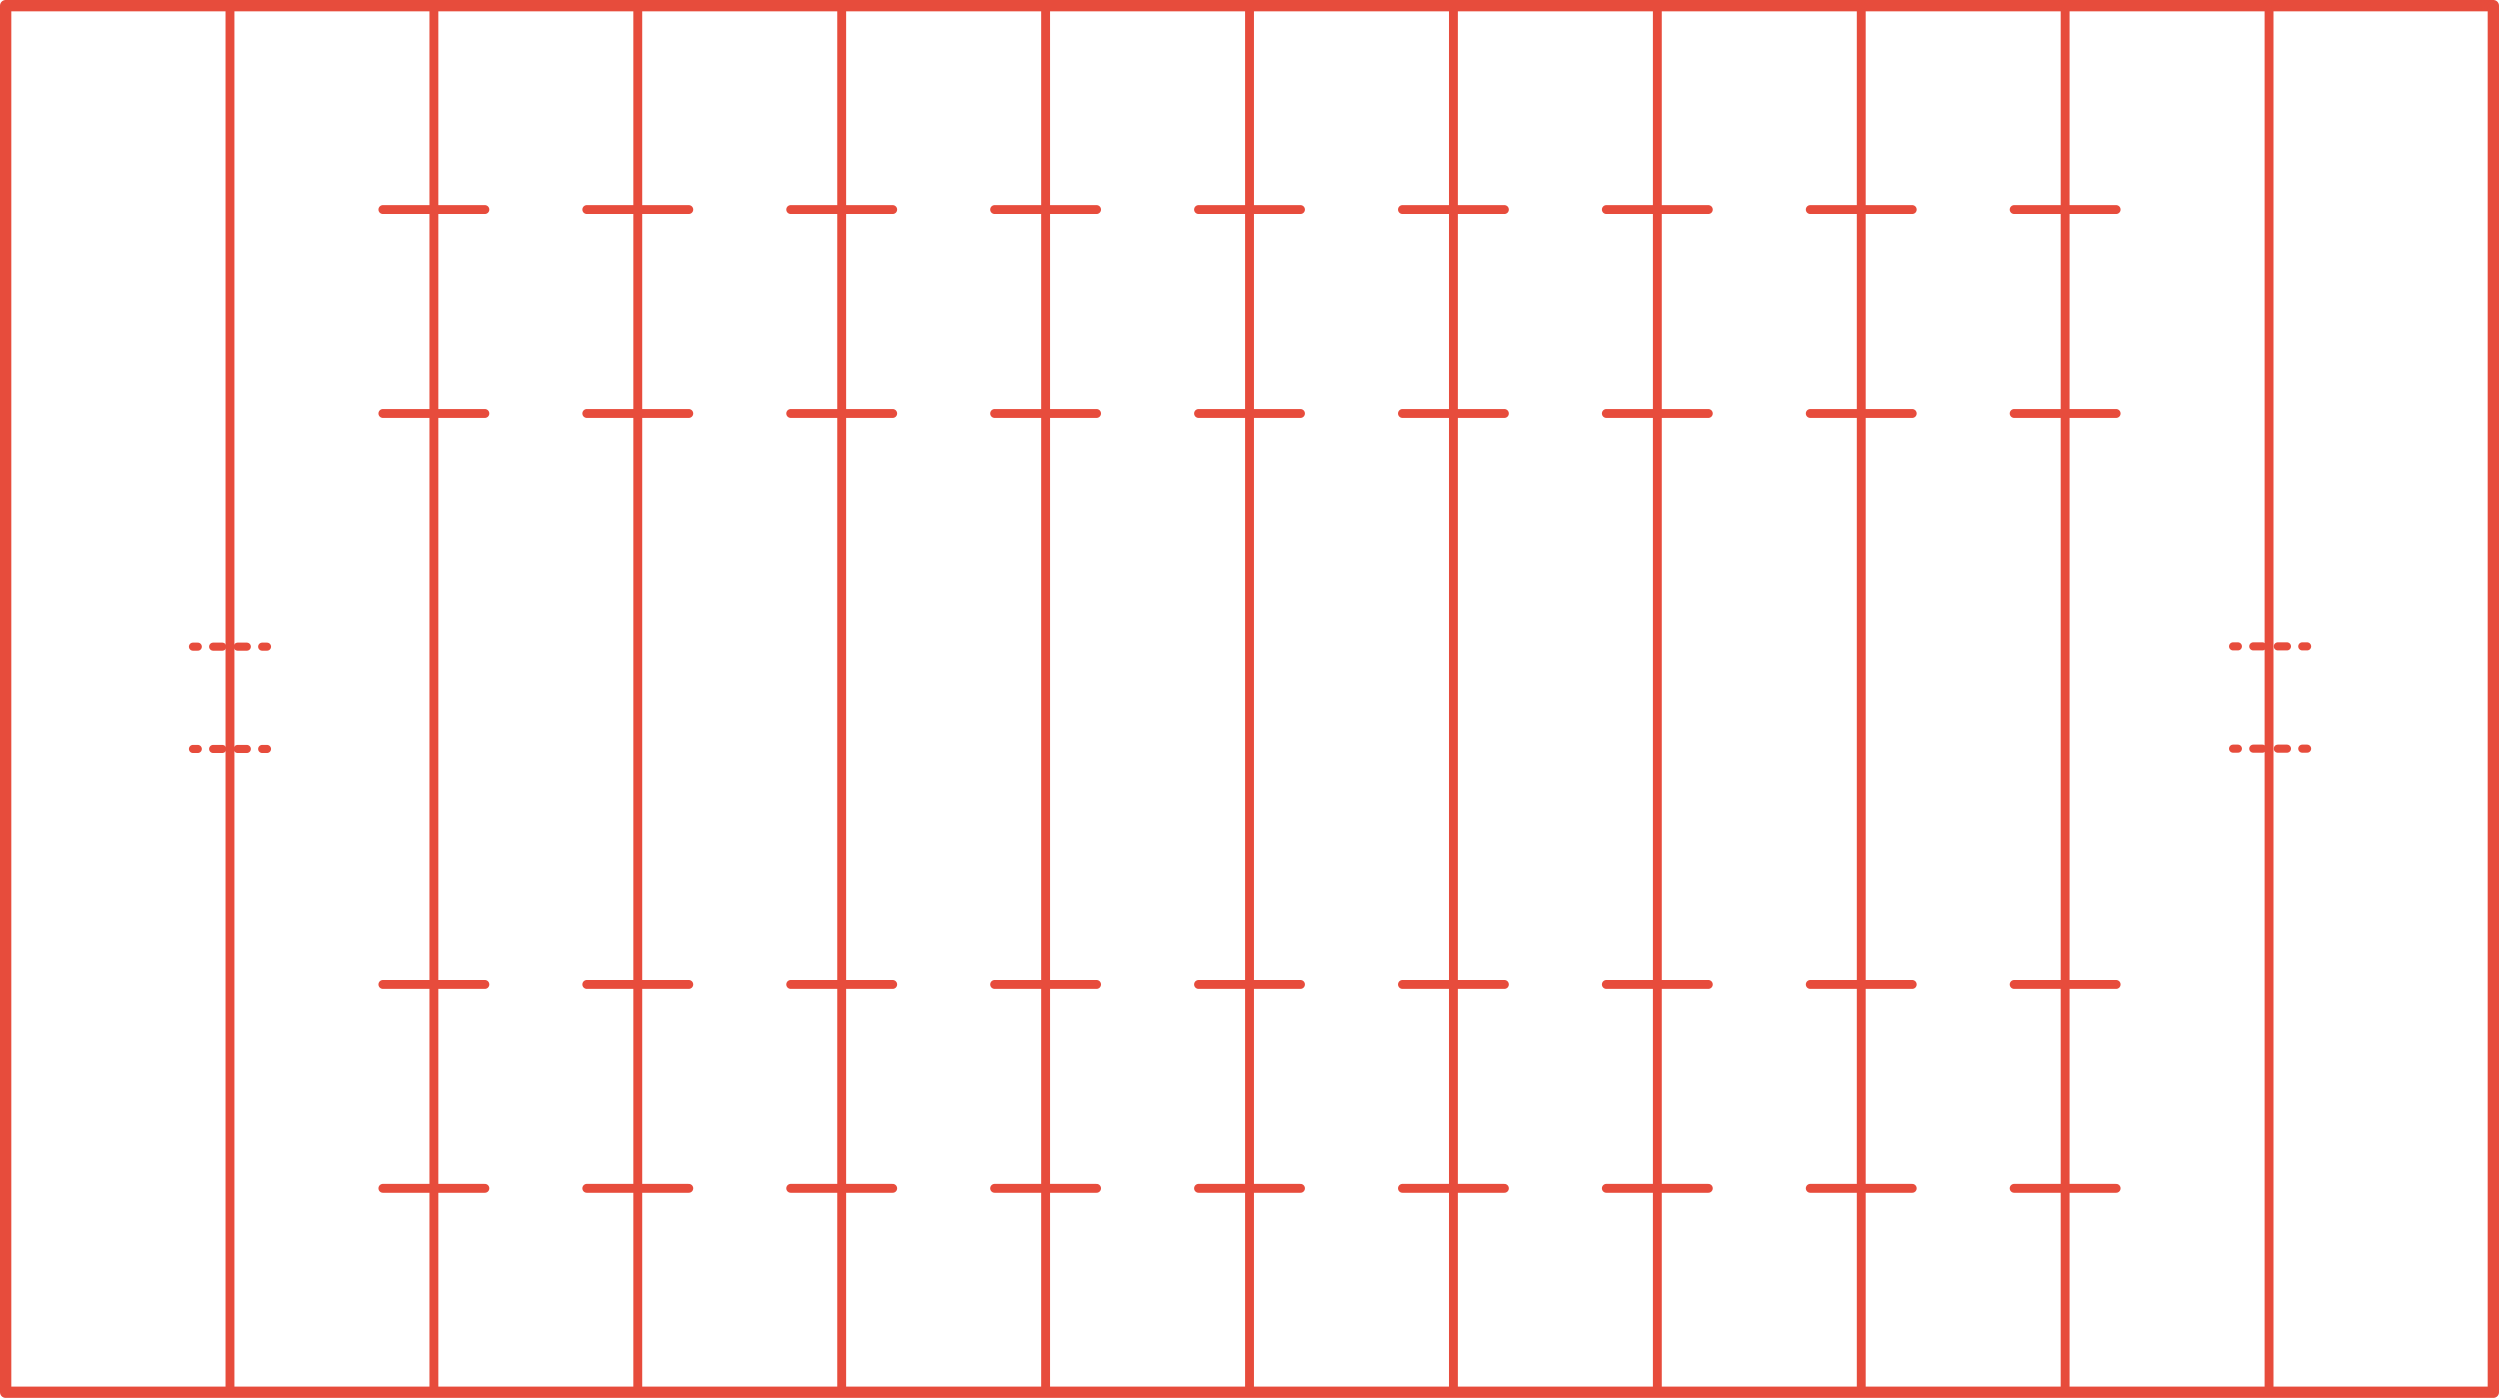 <?xml version="1.0" encoding="UTF-8" standalone="no"?>
<!DOCTYPE svg PUBLIC "-//W3C//DTD SVG 1.1//EN" "http://www.w3.org/Graphics/SVG/1.1/DTD/svg11.dtd">
<svg width="100%" height="100%" viewBox="0 0 773 433" version="1.1" xmlns="http://www.w3.org/2000/svg" xmlns:xlink="http://www.w3.org/1999/xlink" xml:space="preserve" xmlns:serif="http://www.serif.com/" style="fill-rule:evenodd;clip-rule:evenodd;stroke-linecap:round;stroke-linejoin:round;stroke-miterlimit:10;">
    <g transform="matrix(1,0,0,1,-138.65,-106.25)">
        <g id="_x32_D_x24_AG-DIAGRAM">
            <g id="POLYLINE_351_">
            </g>
        </g>
        <g id="_x32_D_x24_AG-SPORTS">
            <g id="Field">
                <g id="POLYLINE_135_">
                    <path d="M509.24,234.1L540.76,234.1" style="fill:none;fill-rule:nonzero;stroke:rgb(231,76,60);stroke-width:2.75px;"/>
                </g>
                <g id="POLYLINE_134_">
                    <path d="M761.43,234.1L792.96,234.1" style="fill:none;fill-rule:nonzero;stroke:rgb(231,76,60);stroke-width:2.75px;"/>
                </g>
                <g id="POLYLINE_133_">
                    <path d="M698.38,234.1L729.91,234.1" style="fill:none;fill-rule:nonzero;stroke:rgb(231,76,60);stroke-width:2.75px;"/>
                </g>
                <g id="POLYLINE_132_">
                    <path d="M572.29,234.1L603.81,234.1" style="fill:none;fill-rule:nonzero;stroke:rgb(231,76,60);stroke-width:2.75px;"/>
                </g>
                <g id="POLYLINE_131_">
                    <path d="M635.33,234.1L666.86,234.1" style="fill:none;fill-rule:nonzero;stroke:rgb(231,76,60);stroke-width:2.75px;"/>
                </g>
                <g id="POLYLINE_130_">
                    <path d="M446.19,234.1L477.71,234.1" style="fill:none;fill-rule:nonzero;stroke:rgb(231,76,60);stroke-width:2.75px;"/>
                </g>
                <g id="POLYLINE_129_">
                    <path d="M257.04,234.1L288.57,234.1" style="fill:none;fill-rule:nonzero;stroke:rgb(231,76,60);stroke-width:2.75px;"/>
                </g>
                <g id="POLYLINE_128_">
                    <path d="M320.09,234.1L351.62,234.1" style="fill:none;fill-rule:nonzero;stroke:rgb(231,76,60);stroke-width:2.75px;"/>
                </g>
                <g id="POLYLINE_127_">
                    <path d="M383.14,234.1L414.67,234.1" style="fill:none;fill-rule:nonzero;stroke:rgb(231,76,60);stroke-width:2.75px;"/>
                </g>
                <g id="POLYLINE_126_">
                    <path d="M509.24,171.05L540.76,171.05" style="fill:none;fill-rule:nonzero;stroke:rgb(231,76,60);stroke-width:2.75px;"/>
                </g>
                <g id="POLYLINE_125_">
                    <path d="M761.43,171.05L792.96,171.05" style="fill:none;fill-rule:nonzero;stroke:rgb(231,76,60);stroke-width:2.75px;"/>
                </g>
                <g id="POLYLINE_124_">
                    <path d="M698.38,171.05L729.91,171.05" style="fill:none;fill-rule:nonzero;stroke:rgb(231,76,60);stroke-width:2.75px;"/>
                </g>
                <g id="POLYLINE_123_">
                    <path d="M572.29,171.05L603.81,171.05" style="fill:none;fill-rule:nonzero;stroke:rgb(231,76,60);stroke-width:2.75px;"/>
                </g>
                <g id="POLYLINE_122_">
                    <path d="M635.33,171.05L666.86,171.05" style="fill:none;fill-rule:nonzero;stroke:rgb(231,76,60);stroke-width:2.75px;"/>
                </g>
                <g id="POLYLINE_121_">
                    <path d="M446.19,171.05L477.71,171.05" style="fill:none;fill-rule:nonzero;stroke:rgb(231,76,60);stroke-width:2.75px;"/>
                </g>
                <g id="POLYLINE_120_">
                    <path d="M257.04,171.05L288.57,171.05" style="fill:none;fill-rule:nonzero;stroke:rgb(231,76,60);stroke-width:2.75px;"/>
                </g>
                <g id="POLYLINE_119_">
                    <path d="M320.09,171.05L351.62,171.05" style="fill:none;fill-rule:nonzero;stroke:rgb(231,76,60);stroke-width:2.75px;"/>
                </g>
                <g id="POLYLINE_118_">
                    <path d="M383.14,171.05L414.67,171.05" style="fill:none;fill-rule:nonzero;stroke:rgb(231,76,60);stroke-width:2.75px;"/>
                </g>
                <g id="POLYLINE_117_">
                    <path d="M509.24,410.64L540.76,410.64" style="fill:none;fill-rule:nonzero;stroke:rgb(231,76,60);stroke-width:2.75px;"/>
                </g>
                <g id="POLYLINE_116_">
                    <path d="M761.43,410.64L792.96,410.64" style="fill:none;fill-rule:nonzero;stroke:rgb(231,76,60);stroke-width:2.75px;"/>
                </g>
                <g id="POLYLINE_115_">
                    <path d="M698.38,410.64L729.91,410.64" style="fill:none;fill-rule:nonzero;stroke:rgb(231,76,60);stroke-width:2.75px;"/>
                </g>
                <g id="POLYLINE_114_">
                    <path d="M572.29,410.64L603.81,410.64" style="fill:none;fill-rule:nonzero;stroke:rgb(231,76,60);stroke-width:2.75px;"/>
                </g>
                <g id="POLYLINE_113_">
                    <path d="M635.33,410.64L666.86,410.64" style="fill:none;fill-rule:nonzero;stroke:rgb(231,76,60);stroke-width:2.75px;"/>
                </g>
                <g id="POLYLINE_112_">
                    <path d="M446.19,410.64L477.71,410.64" style="fill:none;fill-rule:nonzero;stroke:rgb(231,76,60);stroke-width:2.75px;"/>
                </g>
                <g id="POLYLINE_111_">
                    <path d="M257.04,410.64L288.57,410.64" style="fill:none;fill-rule:nonzero;stroke:rgb(231,76,60);stroke-width:2.75px;"/>
                </g>
                <g id="POLYLINE_110_">
                    <path d="M320.09,410.64L351.62,410.64" style="fill:none;fill-rule:nonzero;stroke:rgb(231,76,60);stroke-width:2.75px;"/>
                </g>
                <g id="POLYLINE_109_">
                    <path d="M383.14,410.64L414.67,410.64" style="fill:none;fill-rule:nonzero;stroke:rgb(231,76,60);stroke-width:2.75px;"/>
                </g>
                <g id="POLYLINE_108_">
                    <path d="M509.24,473.68L540.76,473.68" style="fill:none;fill-rule:nonzero;stroke:rgb(231,76,60);stroke-width:2.75px;"/>
                </g>
                <g id="POLYLINE_107_">
                    <path d="M761.43,473.68L792.96,473.68" style="fill:none;fill-rule:nonzero;stroke:rgb(231,76,60);stroke-width:2.75px;"/>
                </g>
                <g id="POLYLINE_106_">
                    <path d="M698.38,473.68L729.91,473.68" style="fill:none;fill-rule:nonzero;stroke:rgb(231,76,60);stroke-width:2.75px;"/>
                </g>
                <g id="POLYLINE_105_">
                    <path d="M572.29,473.68L603.81,473.68" style="fill:none;fill-rule:nonzero;stroke:rgb(231,76,60);stroke-width:2.75px;"/>
                </g>
                <g id="POLYLINE_104_">
                    <path d="M635.33,473.68L666.86,473.68" style="fill:none;fill-rule:nonzero;stroke:rgb(231,76,60);stroke-width:2.75px;"/>
                </g>
                <g id="POLYLINE_103_">
                    <path d="M446.19,473.68L477.71,473.68" style="fill:none;fill-rule:nonzero;stroke:rgb(231,76,60);stroke-width:2.75px;"/>
                </g>
                <g id="POLYLINE_102_">
                    <path d="M257.04,473.68L288.57,473.68" style="fill:none;fill-rule:nonzero;stroke:rgb(231,76,60);stroke-width:2.75px;"/>
                </g>
                <g id="POLYLINE_101_">
                    <path d="M320.09,473.68L351.62,473.68" style="fill:none;fill-rule:nonzero;stroke:rgb(231,76,60);stroke-width:2.75px;"/>
                </g>
                <g id="POLYLINE_100_">
                    <path d="M383.14,473.68L414.67,473.68" style="fill:none;fill-rule:nonzero;stroke:rgb(231,76,60);stroke-width:2.75px;"/>
                </g>
                <g id="POLYLINE_99_">
                    <path d="M777.19,536.73L777.19,108" style="fill:none;fill-rule:nonzero;stroke:rgb(231,76,60);stroke-width:2.75px;"/>
                </g>
                <g id="POLYLINE_91_">
                    <path d="M714.15,536.73L714.15,108" style="fill:none;fill-rule:nonzero;stroke:rgb(231,76,60);stroke-width:2.75px;"/>
                </g>
                <g id="POLYLINE_90_">
                    <path d="M651.1,536.73L651.1,108" style="fill:none;fill-rule:nonzero;stroke:rgb(231,76,60);stroke-width:2.75px;"/>
                </g>
                <g id="POLYLINE_14_">
                    <path d="M588.05,536.73L588.05,108" style="fill:none;fill-rule:nonzero;stroke:rgb(231,76,60);stroke-width:2.75px;"/>
                </g>
                <g id="POLYLINE_12_">
                    <path d="M525,536.73L525,108" style="fill:none;fill-rule:nonzero;stroke:rgb(231,76,60);stroke-width:2.75px;"/>
                </g>
                <g id="POLYLINE_11_">
                    <path d="M461.95,536.73L461.95,108" style="fill:none;fill-rule:nonzero;stroke:rgb(231,76,60);stroke-width:2.75px;"/>
                </g>
                <g id="POLYLINE_10_">
                    <path d="M398.9,536.73L398.9,108" style="fill:none;fill-rule:nonzero;stroke:rgb(231,76,60);stroke-width:2.75px;"/>
                </g>
                <g id="POLYLINE_9_">
                    <path d="M335.85,536.73L335.85,108" style="fill:none;fill-rule:nonzero;stroke:rgb(231,76,60);stroke-width:2.75px;"/>
                </g>
                <g id="POLYLINE_7_">
                    <path d="M272.81,536.73L272.81,108" style="fill:none;fill-rule:nonzero;stroke:rgb(231,76,60);stroke-width:2.75px;"/>
                </g>
                <g id="POLYLINE_5_">
                    <path d="M840.24,536.73L840.24,108" style="fill:none;fill-rule:nonzero;stroke:rgb(231,76,60);stroke-width:2.75px;"/>
                </g>
                <path d="M209.76,536.73L209.76,108" style="fill:none;fill-rule:nonzero;stroke:rgb(231,76,60);stroke-width:2.75px;"/>
                <g>
                    <g>
                        <g>
                            <path d="M221.21,306.2L219.71,306.2" style="fill:none;fill-rule:nonzero;stroke:rgb(231,76,60);stroke-width:2.5px;stroke-miterlimit:4;"/>
                            <path d="M214.97,306.2L202.18,306.2" style="fill:none;fill-rule:nonzero;stroke:rgb(231,76,60);stroke-width:2.5px;stroke-miterlimit:4;stroke-dasharray:2.84,4.74;"/>
                            <path d="M199.81,306.2L198.31,306.2" style="fill:none;fill-rule:nonzero;stroke:rgb(231,76,60);stroke-width:2.5px;stroke-miterlimit:4;"/>
                        </g>
                    </g>
                    <g>
                        <g>
                            <path d="M221.21,337.83L219.71,337.83" style="fill:none;fill-rule:nonzero;stroke:rgb(231,76,60);stroke-width:2.5px;stroke-miterlimit:4;"/>
                            <path d="M214.97,337.83L202.18,337.83" style="fill:none;fill-rule:nonzero;stroke:rgb(231,76,60);stroke-width:2.5px;stroke-miterlimit:4;stroke-dasharray:2.84,4.74;"/>
                            <path d="M199.81,337.83L198.31,337.83" style="fill:none;fill-rule:nonzero;stroke:rgb(231,76,60);stroke-width:2.5px;stroke-miterlimit:4;"/>
                        </g>
                    </g>
                </g>
                <g id="POLYLINE_4_">
                    <rect x="140.4" y="108" width="769.19" height="428.73" style="fill:none;stroke:rgb(231,76,60);stroke-width:2.75px;"/>
                </g>
                <g>
                    <g>
                        <g>
                            <path d="M852.01,306.11L850.51,306.11" style="fill:none;fill-rule:nonzero;stroke:rgb(231,76,60);stroke-width:2.5px;stroke-miterlimit:4;"/>
                            <path d="M845.78,306.11L832.98,306.11" style="fill:none;fill-rule:nonzero;stroke:rgb(231,76,60);stroke-width:2.5px;stroke-miterlimit:4;stroke-dasharray:2.84,4.74;"/>
                            <path d="M830.61,306.11L829.11,306.11" style="fill:none;fill-rule:nonzero;stroke:rgb(231,76,60);stroke-width:2.5px;stroke-miterlimit:4;"/>
                        </g>
                    </g>
                    <g>
                        <g>
                            <path d="M852.01,337.74L850.51,337.74" style="fill:none;fill-rule:nonzero;stroke:rgb(231,76,60);stroke-width:2.5px;stroke-miterlimit:4;"/>
                            <path d="M845.78,337.74L832.98,337.74" style="fill:none;fill-rule:nonzero;stroke:rgb(231,76,60);stroke-width:2.5px;stroke-miterlimit:4;stroke-dasharray:2.84,4.74;"/>
                            <path d="M830.61,337.74L829.11,337.74" style="fill:none;fill-rule:nonzero;stroke:rgb(231,76,60);stroke-width:2.5px;stroke-miterlimit:4;"/>
                        </g>
                    </g>
                </g>
                <g id="POLYLINE_211_">
                    <rect x="140.4" y="108" width="769.19" height="428.73" style="fill:none;stroke:rgb(231,76,60);stroke-width:3.5px;"/>
                </g>
            </g>
        </g>
        <g id="_x32_D_x24_AG-OUTLINE">
        </g>
    </g>
</svg>
